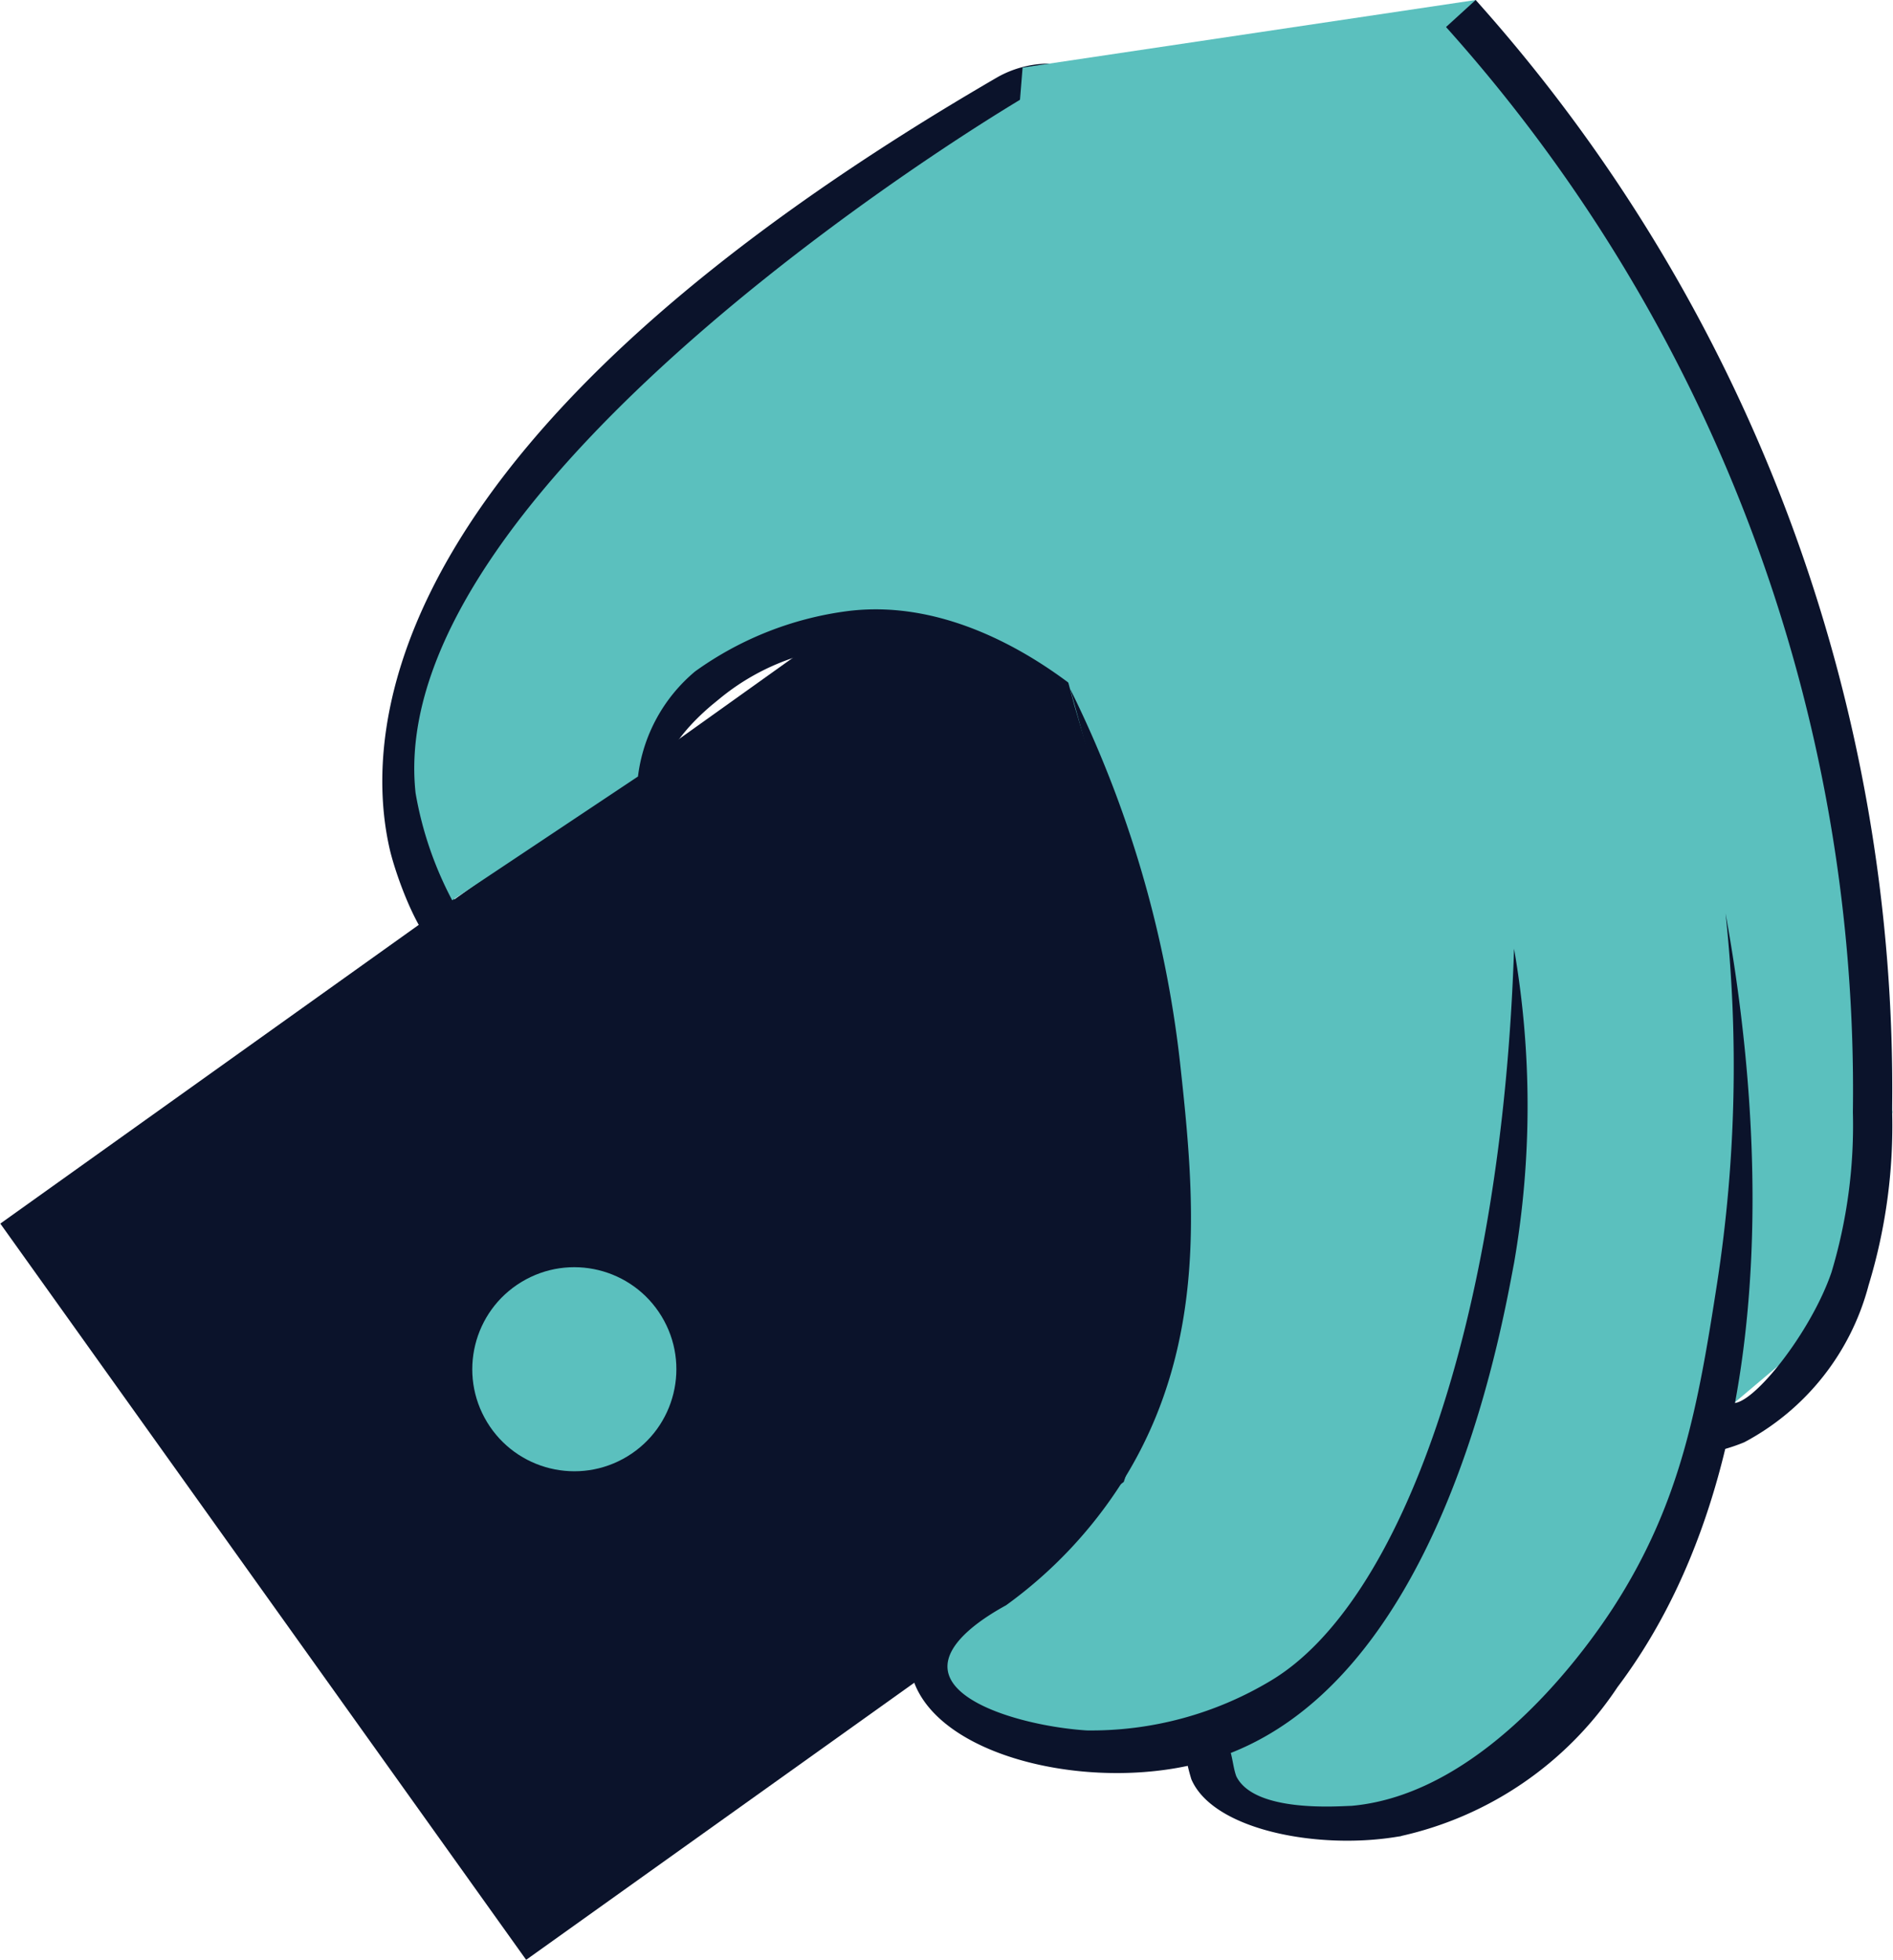 <svg xmlns="http://www.w3.org/2000/svg" viewBox="0 0 43.41 44.95"><defs><style>.cls-1{fill:none;stroke:#0b132b;stroke-miterlimit:10;}.cls-2{fill:#0b132b;}.cls-3{fill:#5bc0be;}</style></defs><title>Asset 20</title><g id="Layer_2" data-name="Layer 2"><g id="Layer_1-2" data-name="Layer 1"><path class="cls-1" d="M23.13,2.2c-14,8.13-14.29,14.67-13.7,17.19.15.62.8,2.45,1.4,2.24H12.5a1.6,1.6,0,0,0,1.37-.75c.21-.34.47-.77.76-1.26S13.75,17.7,16,15.79l.22-.18a5.8,5.8,0,0,1,3.11-1.27h0a7.89,7.89,0,0,1,6.85,3c.55.72-1.21-2.46-.81-3.27l.71-1.45a1.14,1.14,0,0,1,.38-.4c.58-.42,1.69-2.67,2.29-4a1.6,1.6,0,0,0-.24-1.69l-3.6-4.28a.81.81,0,0,0-.65-.29H24A1.92,1.92,0,0,0,23.13,2.2Z"/><rect class="cls-2" x="10.23" y="8.19" width="20.75" height="35.81" transform="translate(29.87 -5.83) rotate(54.47)"/><circle class="cls-3" cx="13.17" cy="31.41" r="2.34" transform="translate(-14.38 11.38) rotate(-31.24)"/><path class="cls-3" d="M10.37,20.65a8.24,8.24,0,0,1-.84-2.46C8.75,11,23.3,2.27,24,1.94h.25a.81.81,0,0,1,.65.29l3.6,4.28a1.6,1.6,0,0,1,.24,1.69c-.6,1.34-1.71,3.58-2.29,4a1.14,1.14,0,0,0-.38.4L25.38,14c-.35.73,1,3.33.91,3.38s-.09-.08-.1-.11c-.35-.55-3.37-3.7-6.78-3.25a7.68,7.68,0,0,0-3.47,1.38,3.73,3.73,0,0,0-1.31,2.41"/><path class="cls-3" d="M22.82,9.33l.63-7.78h0L33.84,0l5.67,9.44,2.76,8.68,1.13,7.39L42.1,30.21l-2.37,2-2,4.43-2.45,3.13-3.16,2.35L29,41.72l-1.3-1.35-4.51-.49-1.28-.62-1-2.08,2.86-1.68,2-1.51,1.4-4.24L25.54,19.42s-.11-.59-.9-3.23"/><path class="cls-2" d="M23.9,34.67c-1.22,1.15-2.66,1.26-3,2.51A2.25,2.25,0,0,0,21,38.68c.75,1.71,4.22,2.44,6.72,1.7,5.28-1.56,6.7-9.84,7-11.41a21.11,21.11,0,0,0,0-7.21c-.28,8.53-2.58,15-5.58,16.79a8,8,0,0,1-4.22,1.14c-1.24-.08-3.11-.56-3.19-1.41-.06-.64.92-1.23,1.34-1.46A10.3,10.3,0,0,0,25.73,34c2-3.17,1.66-6.62,1.33-9.63a25.76,25.76,0,0,0-2.52-8.57c2,7,2.2,12.72,1.2,15.53A7.57,7.57,0,0,1,23.9,34.67Z"/><path class="cls-2" d="M56.47.31"/><path class="cls-2" d="M27.93,39.74a.58.58,0,0,0-.61,0c-.26.22-.06.87,0,1.07.5,1.17,2.93,1.63,4.77,1.31a8.06,8.06,0,0,0,5-3.42c4.37-5.8,3-14.88,2.48-17.75a32.71,32.71,0,0,1-.19,8.46c-.44,2.84-.83,5.06-2.39,7.47-.43.66-2.84,4.26-6,4.54-.22,0-2.22.18-2.64-.68C28.23,40.41,28.28,40,27.93,39.74Z"/><path class="cls-2" d="M40,33.08a5.72,5.72,0,0,0,2.85-3.6,12.54,12.54,0,0,0,.54-4A37.44,37.44,0,0,0,33.84,0l-.68.62a36.52,36.52,0,0,1,9.33,24.89A11.7,11.7,0,0,1,42,29.18c-.47,1.38-1.81,3.06-2.27,3L39,33.35A4,4,0,0,0,40,33.08Z"/></g></g></svg>